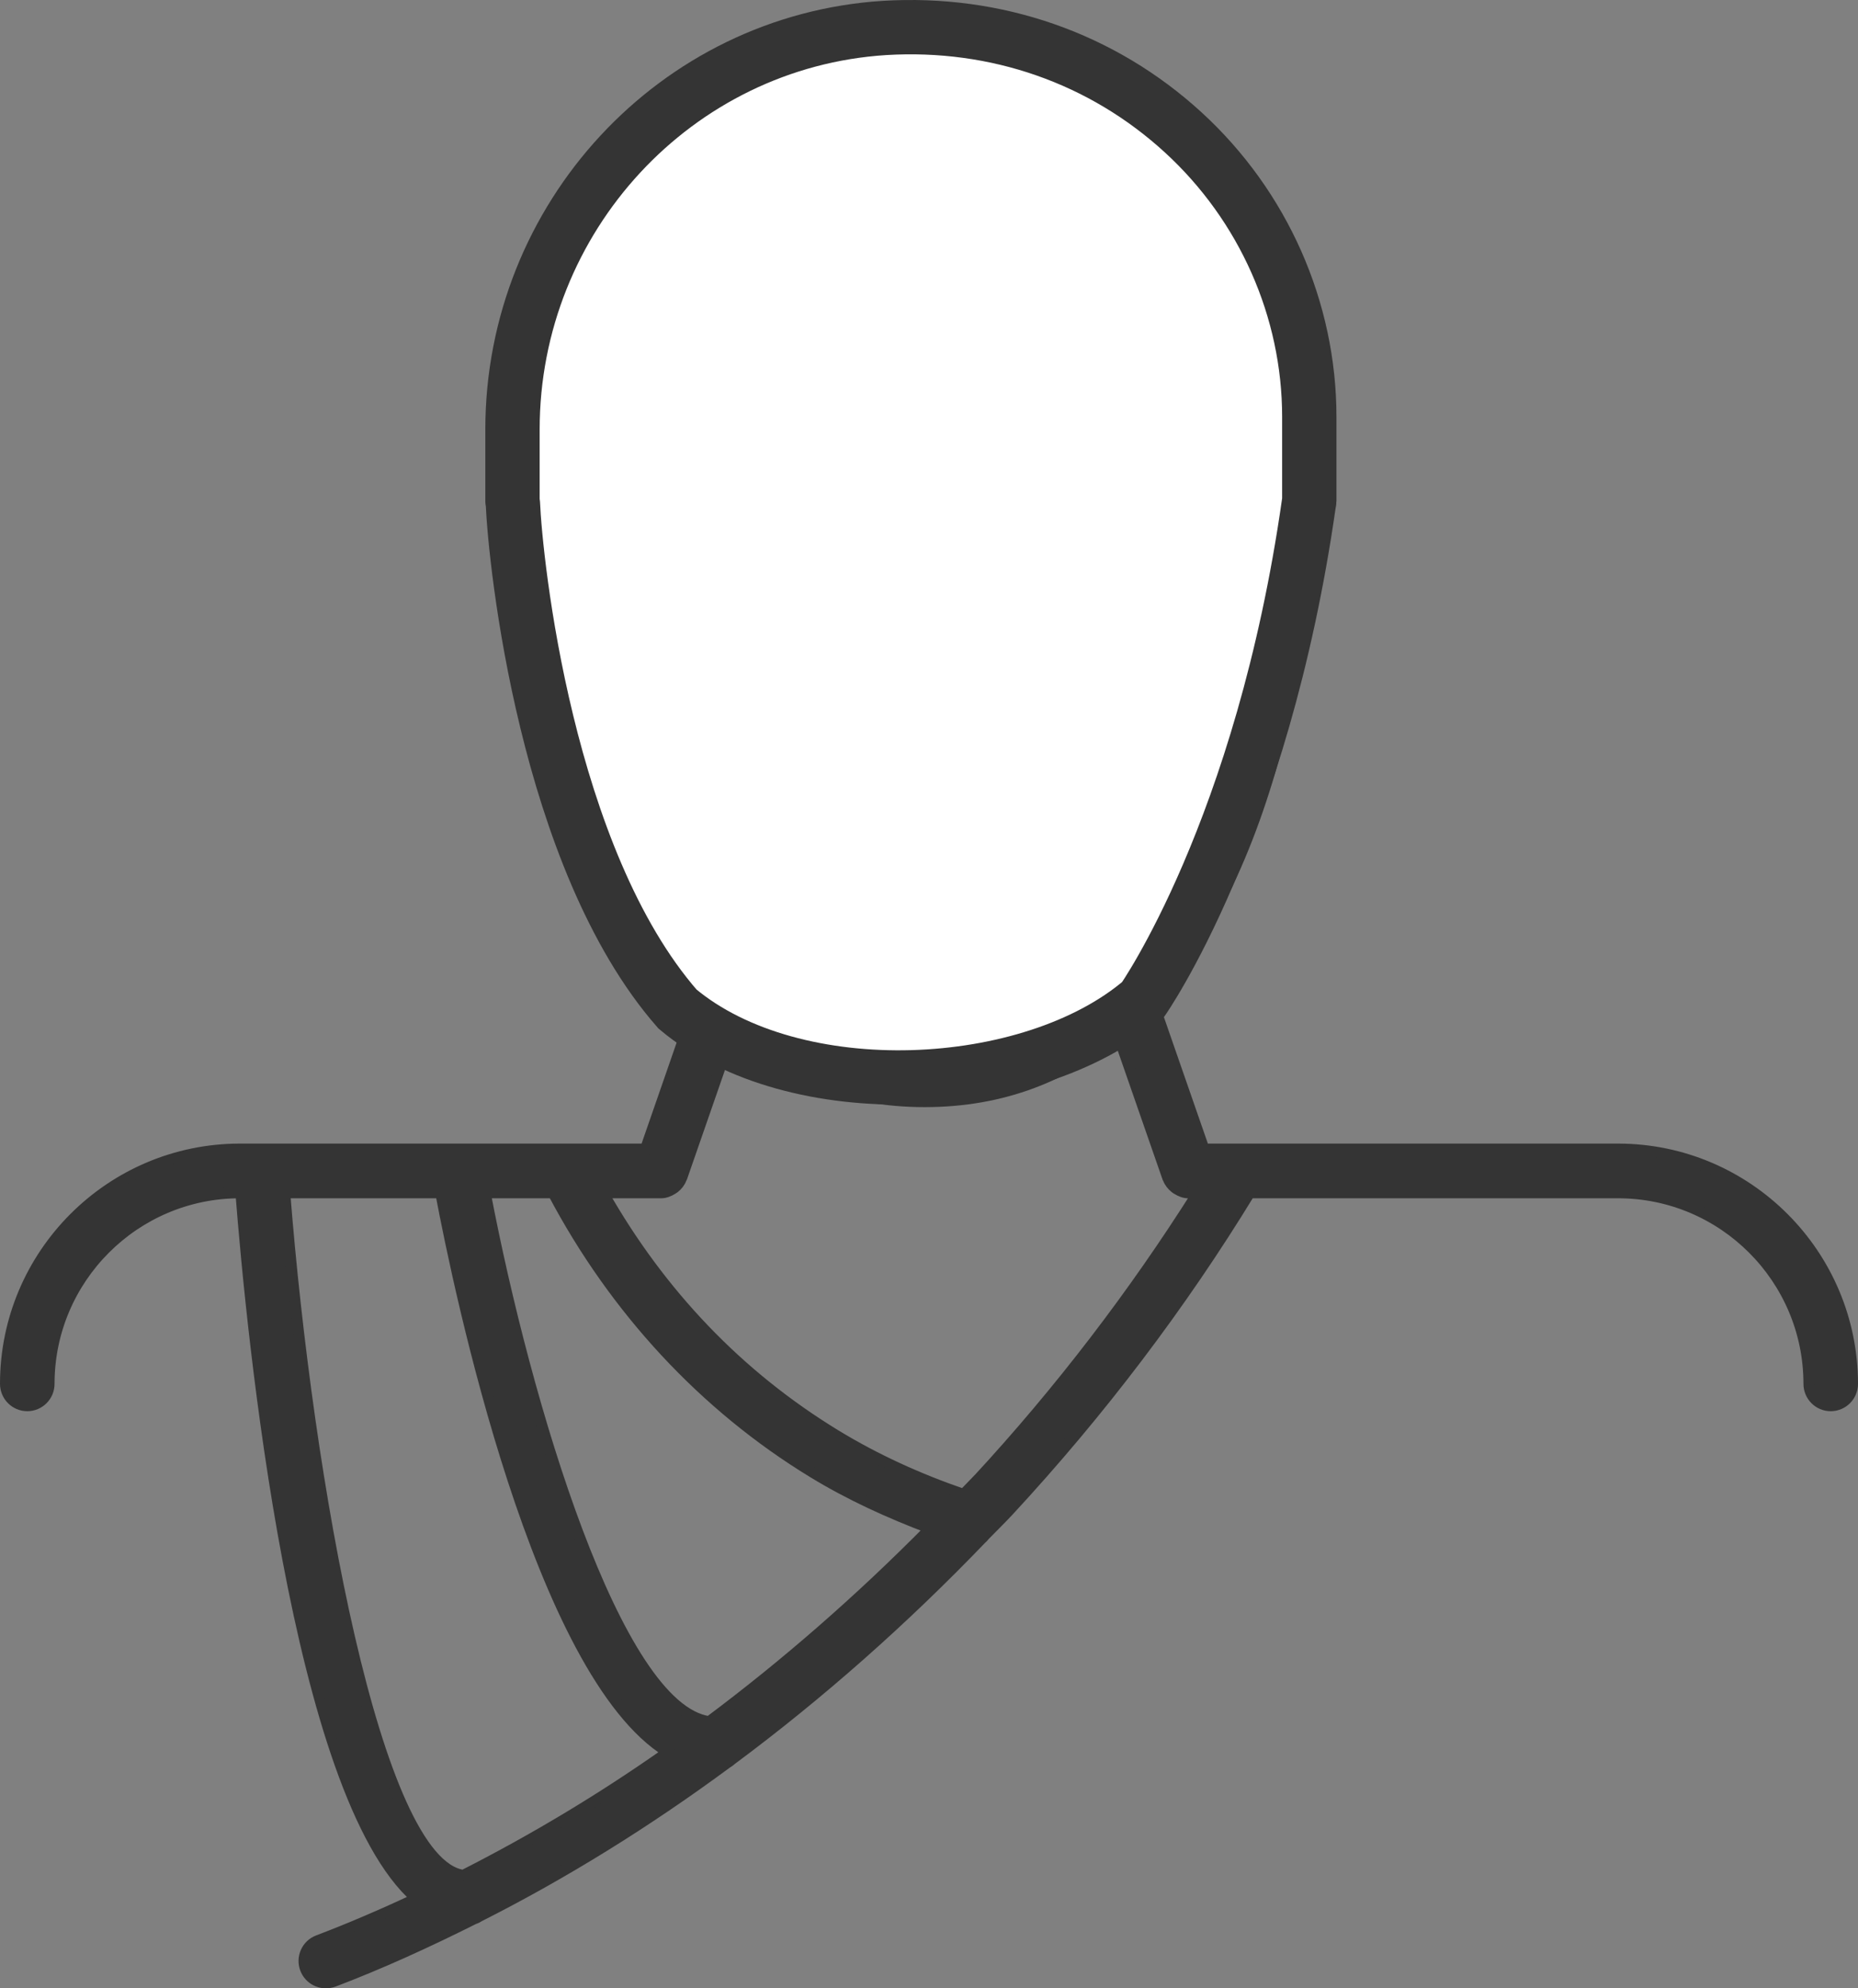 <?xml version="1.0" encoding="UTF-8" standalone="no"?>
<svg
   xmlns:dc="http://purl.org/dc/elements/1.1/"
   xmlns:cc="http://creativecommons.org/ns#"
   xmlns:rdf="http://www.w3.org/1999/02/22-rdf-syntax-ns#"
   xmlns:svg="http://www.w3.org/2000/svg"
   xmlns="http://www.w3.org/2000/svg"
   xmlns:sodipodi="http://sodipodi.sourceforge.net/DTD/sodipodi-0.dtd"
   xmlns:inkscape="http://www.inkscape.org/namespaces/inkscape"
   width="51.3"
   height="54.9"
   viewBox="0 0 51.3 54.9"
   version="1.1"
   id="svg12"
   sodipodi:docname="person.svg"
   inkscape:version="0.92.4 (5da689c313, 2019-01-14)">
  <rect x="0" y="0" width="51.3" height="54.9" fill="#808080" stroke="none"/>
  <sodipodi:namedview
     pagecolor="#ffffff"
     bordercolor="#666666"
     borderopacity="1"
     objecttolerance="10"
     gridtolerance="10"
     guidetolerance="10"
     inkscape:pageopacity="0"
     inkscape:pageshadow="2"
     inkscape:window-width="640"
     inkscape:window-height="480"
     id="namedview14"
     showgrid="false"
     inkscape:zoom="4.4952381"
     inkscape:cx="29.65"
     inkscape:cy="18.65"
     inkscape:window-x="1"
     inkscape:window-y="1"
     inkscape:window-maximized="0"
     inkscape:current-layer="svg12" />
  <!-- Generator: Sketch 50.2 (55047) - http://www.bohemiancoding.com/sketch -->
  <title
     id="title2">WORKSEARCH_Person_moyen</title>
  <desc
     id="desc4">Created with Sketch.</desc>
  <defs
     id="defs6" />
  <g
     id="WORKSEARCH_Person_moyen"
     style="fill:none;fill-rule:evenodd;stroke:none;stroke-width:1"
     transform="translate(-15.85,-16.25)">
    <g
       id="Group-19"
       transform="translate(16,17)"
       style="stroke:#343434">
      <path
         d="M 44.523,30.976 H 33.093 l -1.363,-3.922 c -0.024,-0.064 -0.061,-0.118 -0.101,-0.167 3.902,-4.272 4.429,-12.118 4.494,-13.746 0.001,-0.017 0.01,-0.031 0.01,-0.048 v -2.326 c 0,-2.964 -1.238,-5.828 -3.399,-7.858 C 30.543,0.852 27.679,-0.168 24.666,0.022 19.038,0.387 14.628,5.26 14.628,11.115 v 1.977 c 0,0.017 0.007,0.031 0.009,0.048 0.065,1.628 0.592,9.473 4.496,13.745 -0.04,0.05 -0.078,0.104 -0.101,0.169 L 17.671,30.976 H 6.476 C 2.904,30.976 0,33.885 0,37.459 c 0,0.335 0.271,0.606 0.603,0.606 0.334,0 0.603,-0.271 0.603,-0.606 0,-2.908 2.364,-5.273 5.269,-5.273 h 0.025 C 6.806,36.095 8.038,48.782 11.35,51.671 10.447,52.092 9.544,52.484 8.631,52.83 8.32,52.948 8.164,53.298 8.282,53.61 8.375,53.852 8.603,54 8.847,54 c 0.071,0 0.144,-0.013 0.215,-0.038 1.303,-0.495 2.593,-1.086 3.874,-1.728 0.055,-0.017 0.105,-0.044 0.154,-0.075 2.334,-1.18 4.619,-2.597 6.831,-4.231 0.042,-0.027 0.085,-0.052 0.119,-0.087 2.414,-1.793 4.732,-3.838 6.918,-6.114 0.033,-0.021 0.05,-0.054 0.076,-0.081 0.218,-0.226 0.442,-0.44 0.654,-0.669 2.551,-2.753 4.786,-5.712 6.666,-8.791 h 10.171 c 2.905,0 5.269,2.366 5.269,5.273 0,0.335 0.269,0.606 0.602,0.606 C 50.731,38.065 51,37.794 51,37.459 50.997,33.885 48.094,30.976 44.523,30.976 Z M 7.714,32.186 H 12.018 c 0.516,2.735 2.718,13.259 6.275,15.443 -1.837,1.295 -3.728,2.424 -5.65,3.4 C 10.212,50.701 8.337,40.115 7.714,32.186 Z M 19.43,46.786 C 16.861,46.425 14.358,38.001 13.248,32.186 h 1.874 c 1.701,3.222 4.171,5.89 7.173,7.72 1.02,0.624 2.118,1.122 3.241,1.547 -1.942,1.967 -3.986,3.75 -6.105,5.333 z m 7.372,-6.632 c -0.115,0.123 -0.234,0.235 -0.348,0.357 -1.234,-0.423 -2.423,-0.962 -3.532,-1.638 -2.678,-1.634 -4.831,-3.885 -6.423,-6.687 h 1.601 c 0.116,0 0.218,-0.043 0.31,-0.099 0.02,-0.011 0.038,-0.023 0.058,-0.038 0.085,-0.067 0.154,-0.152 0.193,-0.257 0.003,-0.006 0.009,-0.009 0.01,-0.013 l 1.391,-4.005 c 1.389,1.159 3.129,1.895 5.32,1.895 2.191,0 3.932,-0.736 5.32,-1.893 l 1.392,4.004 c 0.003,0.004 0.007,0.007 0.009,0.013 0.04,0.105 0.109,0.19 0.194,0.257 0.02,0.016 0.038,0.027 0.058,0.038 0.093,0.057 0.194,0.099 0.31,0.099 h 0.258 c -1.758,2.783 -3.799,5.463 -6.119,7.968 z"
         id="Stroke-13"
         inkscape:connector-curvature="0"
         style="fill:#343434;stroke-width:0.3" />
      <path
         d="M 32.522,2.908 C 30.281,0.853 27.352,-0.166 24.27,0.022 18.511,0.388 14,5.258 14,11.108 v 1.976 c 0,0.017 0.009,0.031 0.01,0.048 0.067,1.627 0.913,9.822 4.545,13.978 3.228,2.709 9.769,2.397 12.839,-0.238 0,0 3.309,-4.698 4.596,-13.74 C 35.994,13.115 36,13.101 36,13.084 V 10.761 C 36,7.798 34.734,4.936 32.522,2.908 Z"
         id="Stroke-17"
         inkscape:connector-curvature="0"
         style="fill:#ffffff;stroke-width:1.5" />
    </g>
  </g>
</svg>
